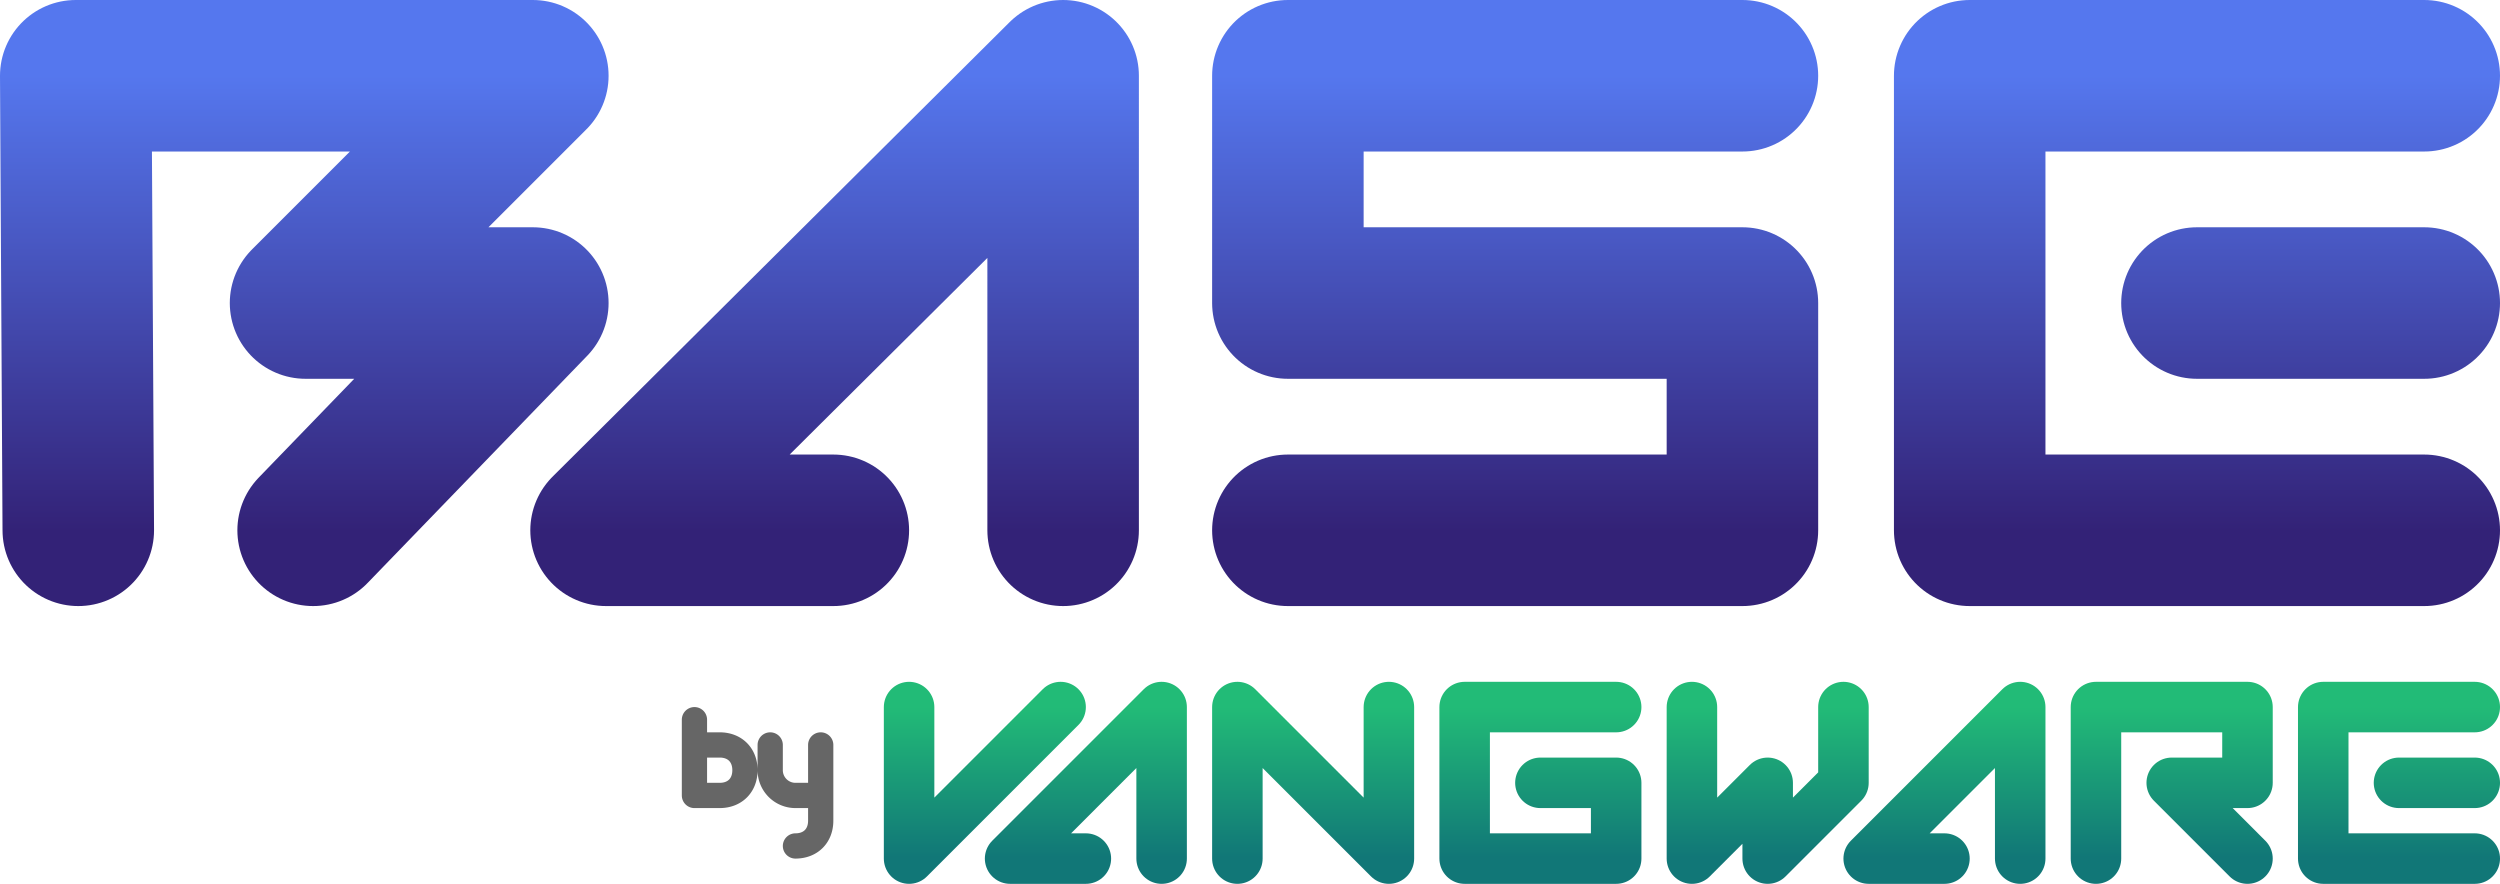 <svg xmlns="http://www.w3.org/2000/svg" style="isolation:isolate" viewBox="0 0 99 35"><linearGradient id="b" x1=".5" x2=".5" y1="0" y2="1"><stop offset="0%" stop-color="#2b7"/><stop offset="99.2%" stop-color="#177"/></linearGradient><path fill="none" stroke="url(#b)" stroke-linecap="round" stroke-linejoin="round" stroke-width="2" d="M36 28v6l6-6m7 6v-6l6 6v-6m12 0v6l3-3v3l3-3v-3m-27 6v-6l-6 6h3m37 0v-6l-6 6h3m21 0h-6v-6h6m-15 6v-6h6v3h-3l3 3m-25-6h-6v6h6v-3h-3m34 0h3"/><path fill="none" stroke="#666" stroke-linecap="round" stroke-linejoin="round" stroke-miterlimit="3" d="M27.5 28.5v3h1c.6 0 1-.4 1-1h0c0-.6-.4-1-1-1h-1m4 4h0c.6 0 1-.4 1-1v-3 2h-1a1 1 0 01-1-1v-1"/><linearGradient id="c" x1=".5" x2=".5" y1="0" y2="1"><stop offset="0%" stop-color="#57e"/><stop offset="100%" stop-color="#327"/></linearGradient><path fill="none" stroke="url(#c)" stroke-linecap="round" stroke-linejoin="round" stroke-width="6" d="M12.4 21l8.7-9h-9l9-9H3l.1 18m39 0V3L24 21h9M69 3H51v9h18v9H51M96 3H78v18h18m-9-9h9"/></svg>
